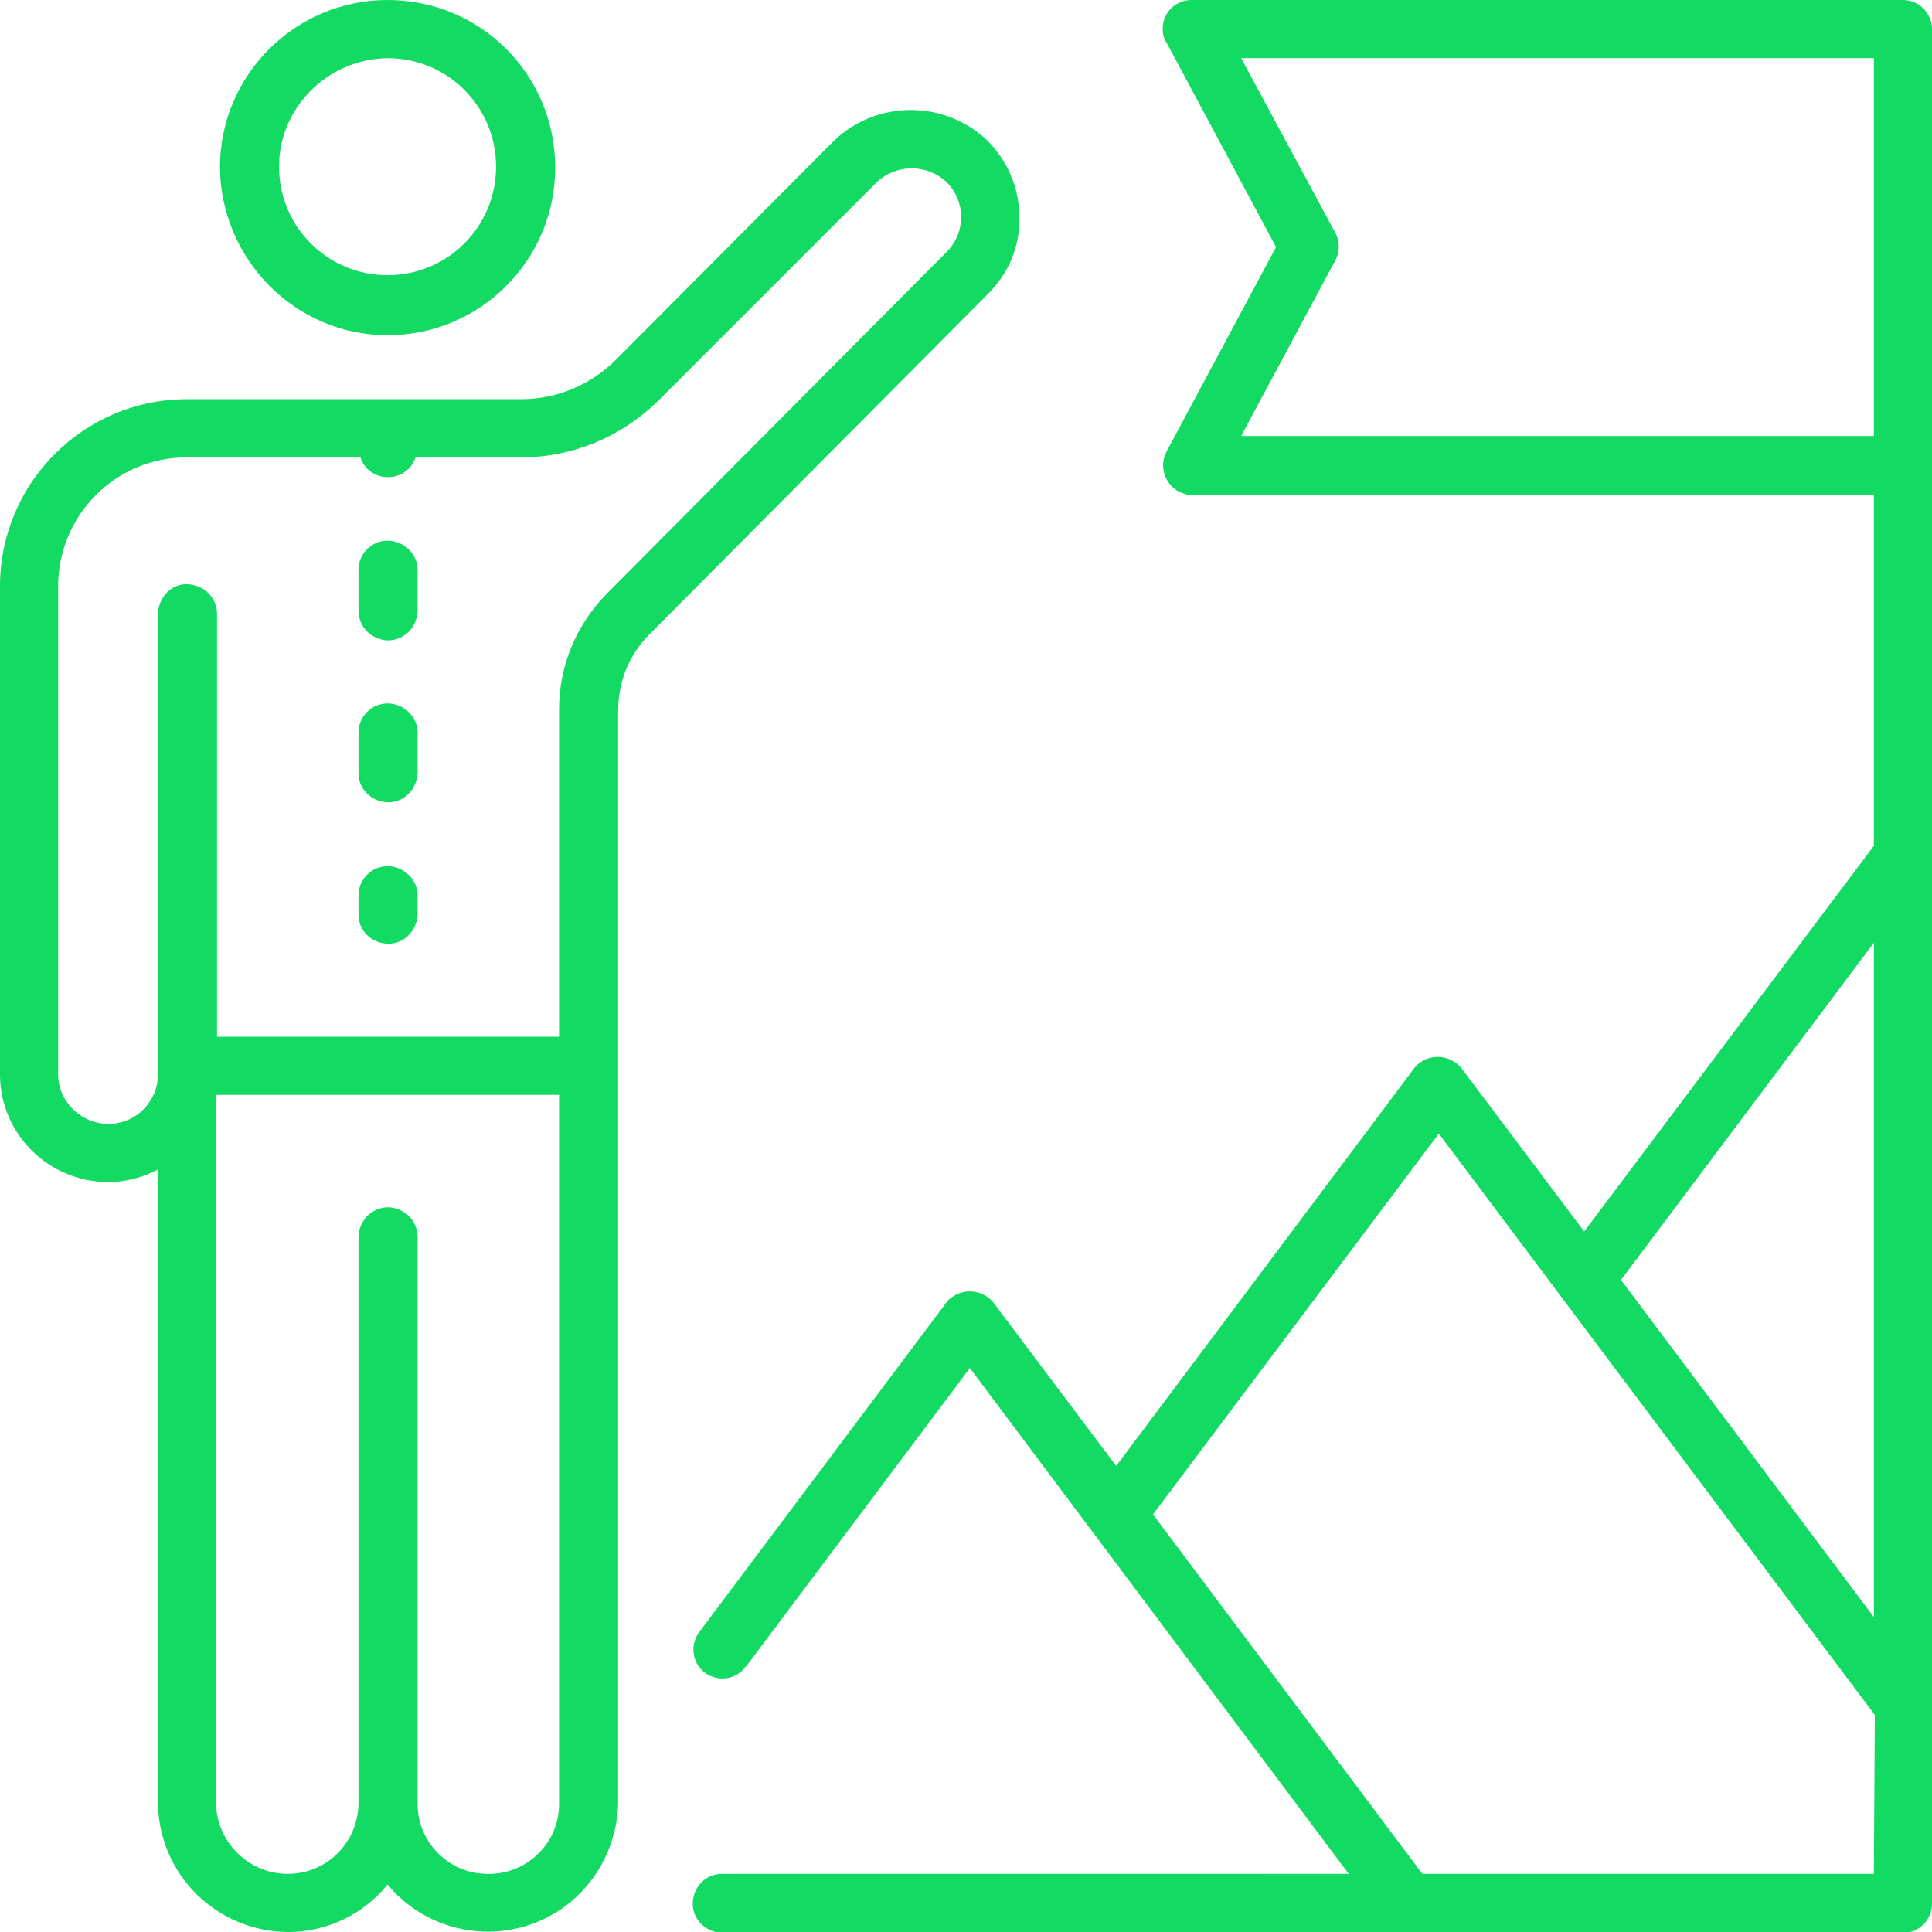<?xml version="1.0" encoding="utf-8"?>
<!-- Generator: Adobe Illustrator 24.0.0, SVG Export Plug-In . SVG Version: 6.00 Build 0)  -->
<svg version="1.1" id="Layer_2" xmlns="http://www.w3.org/2000/svg" xmlns:xlink="http://www.w3.org/1999/xlink" x="0px" y="0px"
	 viewBox="0 0 199.4 199.4" style="enable-background:new 0 0 199.4 199.4;" xml:space="preserve">
<style type="text/css">
	.st0{fill:#12DA62;}
</style>
<title>services-icon-2</title>
<path class="st0" d="M40,34.6c9.5,0,17.3-7.7,17.3-17.3S49.6,0,40,0c-9.5,0-17.3,7.7-17.3,17.3C22.8,26.8,30.5,34.6,40,34.6z M40,6
	c6.2,0,11.2,5,11.2,11.2c0,6.2-5,11.2-11.2,11.2c-6.2,0-11.2-5-11.2-11.2c0,0,0,0,0,0C28.8,11.1,33.8,6.1,40,6z"/>
<path class="st0" d="M40,55.8c-1.7,0-3,1.4-3,3V63c0,1.7,1.3,3,3,3.1c1.7,0,3-1.3,3.1-3c0,0,0-0.1,0-0.1v-4.2
	C43.1,57.2,41.7,55.8,40,55.8z"/>
<path class="st0" d="M40,72.6c-1.7,0-3,1.4-3,3l0,0v4.2c0,1.7,1.4,3,3.1,3c1.6,0,2.9-1.3,3-3v-4.2C43.1,74,41.7,72.6,40,72.6z"/>
<path class="st0" d="M40,89.4c-1.7,0-3,1.4-3,3l0,0v2c0,1.7,1.4,3,3.1,3c1.6,0,2.9-1.3,3-3v-2C43.1,90.8,41.7,89.4,40,89.4z"/>
<path class="st0" d="M105.2,22.4c0-3-1.2-5.8-3.3-7.9c-4.4-4.2-11.4-4.2-15.8,0L63.6,37.1c-2.6,2.6-6.1,4.1-9.8,4.1H19.3
	C8.6,41.2,0,49.9,0,60.5v50.4C0,117,5,122,11.2,122c1.8,0,3.6-0.5,5.1-1.3v65.4c0.1,7.4,6.1,13.3,13.5,13.3c3.9,0,7.7-1.8,10.2-4.9
	c4.7,5.7,13.2,6.5,18.9,1.8c3-2.5,4.8-6.2,4.9-10.2V73.3c0-2.9,1.1-5.7,3.2-7.8l35-35.2C104.1,28.2,105.3,25.4,105.2,22.4z
	 M57.7,186.2c0,4.1-3.4,7.3-7.4,7.2c-4,0-7.2-3.3-7.2-7.2v-58.5c0-1.7-1.3-3-3-3.1c-1.7,0-3,1.3-3.1,3c0,0,0,0.1,0,0.1v58.5
	c-0.1,4.1-3.4,7.3-7.5,7.2c-3.9-0.1-7.1-3.3-7.2-7.2V113h35.4V186.2L57.7,186.2z M97.7,26l-35,35.2c-3.2,3.2-5,7.5-5,12V107H22.4
	l0-43.6c0-1.7-1.3-3-3-3.1s-3,1.3-3.1,3c0,0,0,0.1,0,0.1v47.5c0,2.8-2.3,5.1-5.1,5.1S6,113.7,6,110.9V60.5c0-7.3,5.9-13.3,13.3-13.3
	h17.9c0.5,1.6,2.2,2.4,3.8,1.9c0.9-0.3,1.6-1,1.9-1.9h10.9c5.3,0,10.3-2.1,14.1-5.8l22.6-22.6c2-1.9,5.2-1.9,7.2,0
	C99.7,20.8,99.7,24,97.7,26C97.7,26,97.7,26,97.7,26z"/>
<path class="st0" d="M196.4,0H123c-1.7,0-3,1.3-3,3c0,0.5,0.1,1,0.4,1.4l11.3,21.1l-11.3,21.1c-0.8,1.5-0.2,3.3,1.2,4.1
	c0.4,0.2,0.9,0.4,1.4,0.4h70.4v36.2l-29.9,39.8l-12.7-16.9c-1.1-1.3-3.1-1.5-4.4-0.4c-0.2,0.1-0.3,0.3-0.4,0.4l-30.8,41.1
	l-12.7-16.9c-1.1-1.3-3.1-1.5-4.4-0.4c-0.2,0.1-0.3,0.3-0.4,0.4l-25.5,34c-1,1.3-0.8,3.2,0.5,4.2c1.3,1,3.2,0.8,4.2-0.5
	c0,0,0-0.1,0.1-0.1l23.1-30.8l39.1,52.2H74.5c-1.7,0-3,1.4-3,3.1c0,1.6,1.3,2.9,3,3h121.9c1.7,0,3-1.4,3-3V3
	C199.4,1.4,198.1,0,196.4,0z M193.4,193.4h-46.6l-27.8-37.1l29.5-39.3l45,60L193.4,193.4L193.4,193.4z M193.4,166.9l-26.1-34.8
	l26.1-34.8V166.9L193.4,166.9z M193.4,45h-65.3l9.7-18.1c0.5-0.9,0.5-2,0-2.9L128.1,6h65.3V45L193.4,45z"/>
</svg>
